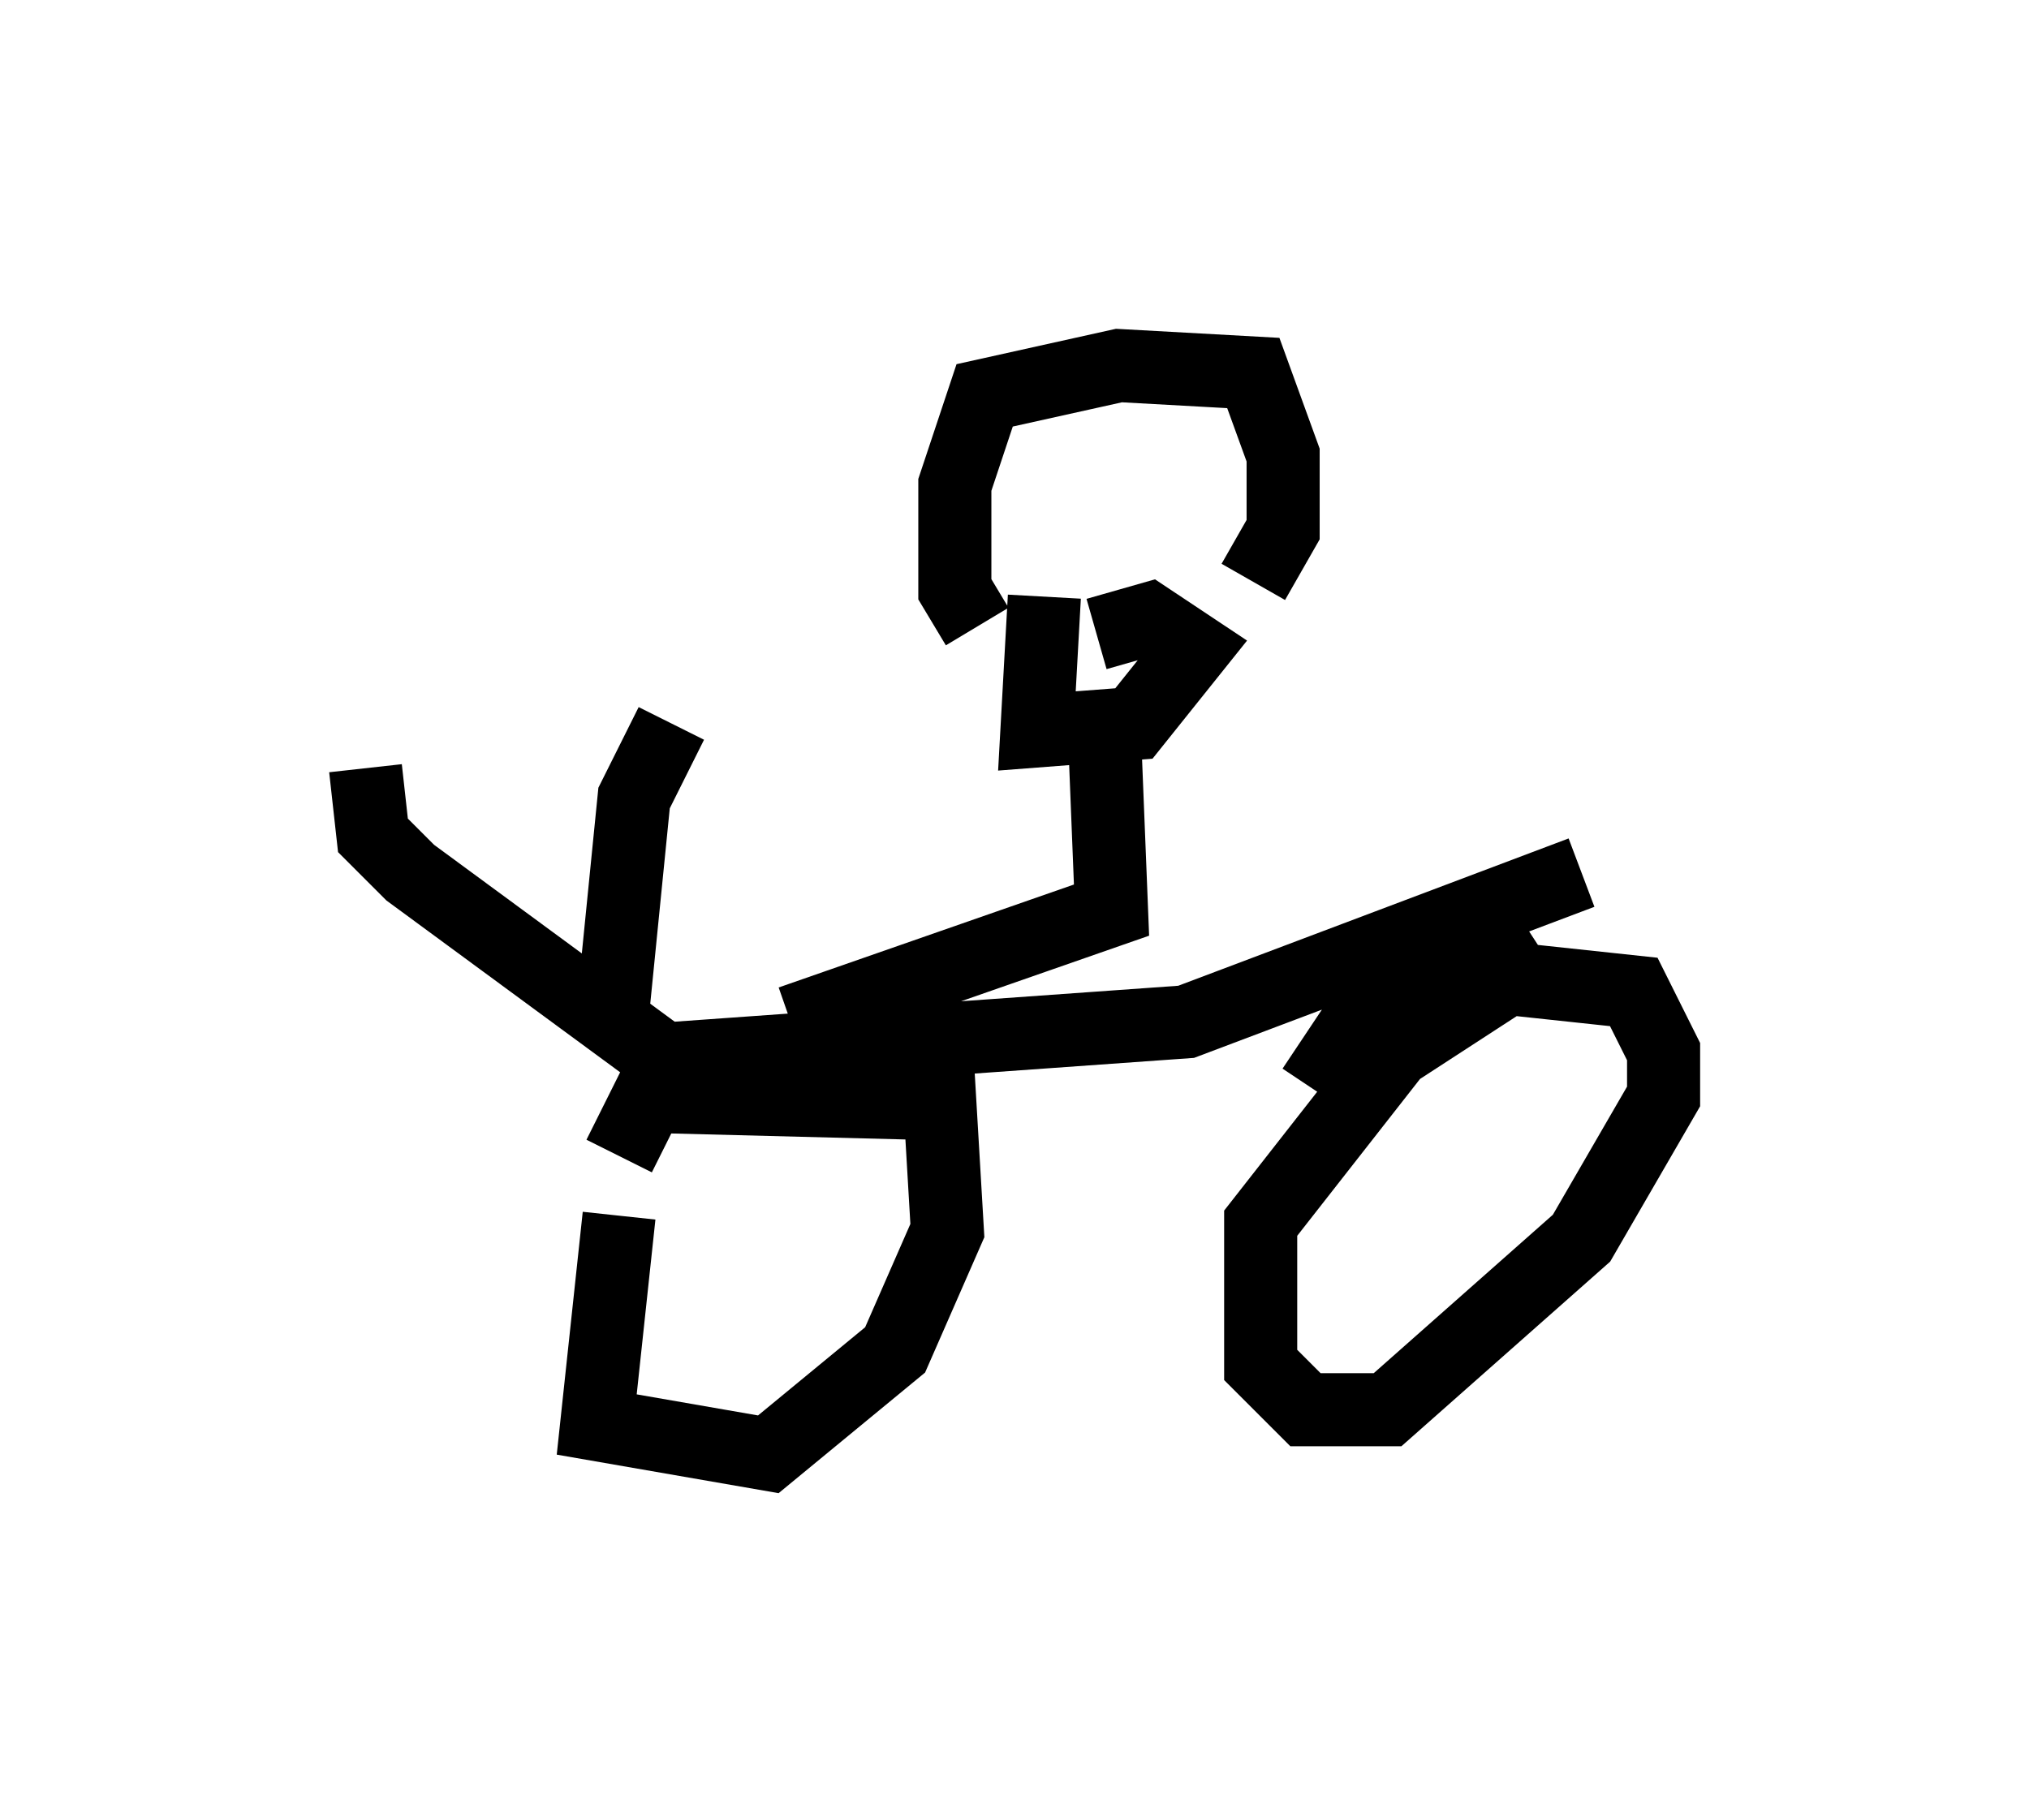 <?xml version="1.0" encoding="utf-8" ?>
<svg baseProfile="full" height="24.904" version="1.1" width="27.763" xmlns="http://www.w3.org/2000/svg" xmlns:ev="http://www.w3.org/2001/xml-events" xmlns:xlink="http://www.w3.org/1999/xlink"><defs /><rect fill="white" height="24.904" width="27.763" x="0" y="0" /><path d="M10.206, 12.861 m-1.735, 3.777 l-0.306, 2.858 2.348, 0.408 l1.735, -1.429 0.715, -1.633 l-0.102, -1.735 -3.981, -0.102 l-0.408, 0.817 m12.658, -2.756 l-2.042, 1.327 -1.838, 2.348 l0.0, 1.94 0.613, 0.613 l1.123, 0.0 2.654, -2.348 l1.123, -1.94 0.0, -0.613 l-0.408, -0.817 -2.858, -0.306 l-0.715, 0.408 -0.817, 1.225 m3.675, -2.96 l-5.41, 2.042 -7.146, 0.51 l-3.471, -2.552 -0.51, -0.51 l-0.102, -0.919 m3.369, 3.471 l0.306, -3.063 0.51, -1.021 m5.104, -1.735 l-0.102, 1.838 1.327, -0.102 l0.817, -1.021 -0.613, -0.408 l-0.715, 0.204 m-1.633, -0.102 l-0.306, -0.51 0.0, -1.429 l0.408, -1.225 1.838, -0.408 l1.838, 0.102 0.408, 1.123 l0.0, 1.021 -0.408, 0.715 m-2.042, 1.94 l0.102, 2.552 -4.39, 1.531 " fill="none" stroke="black" stroke-width="1" /></svg>